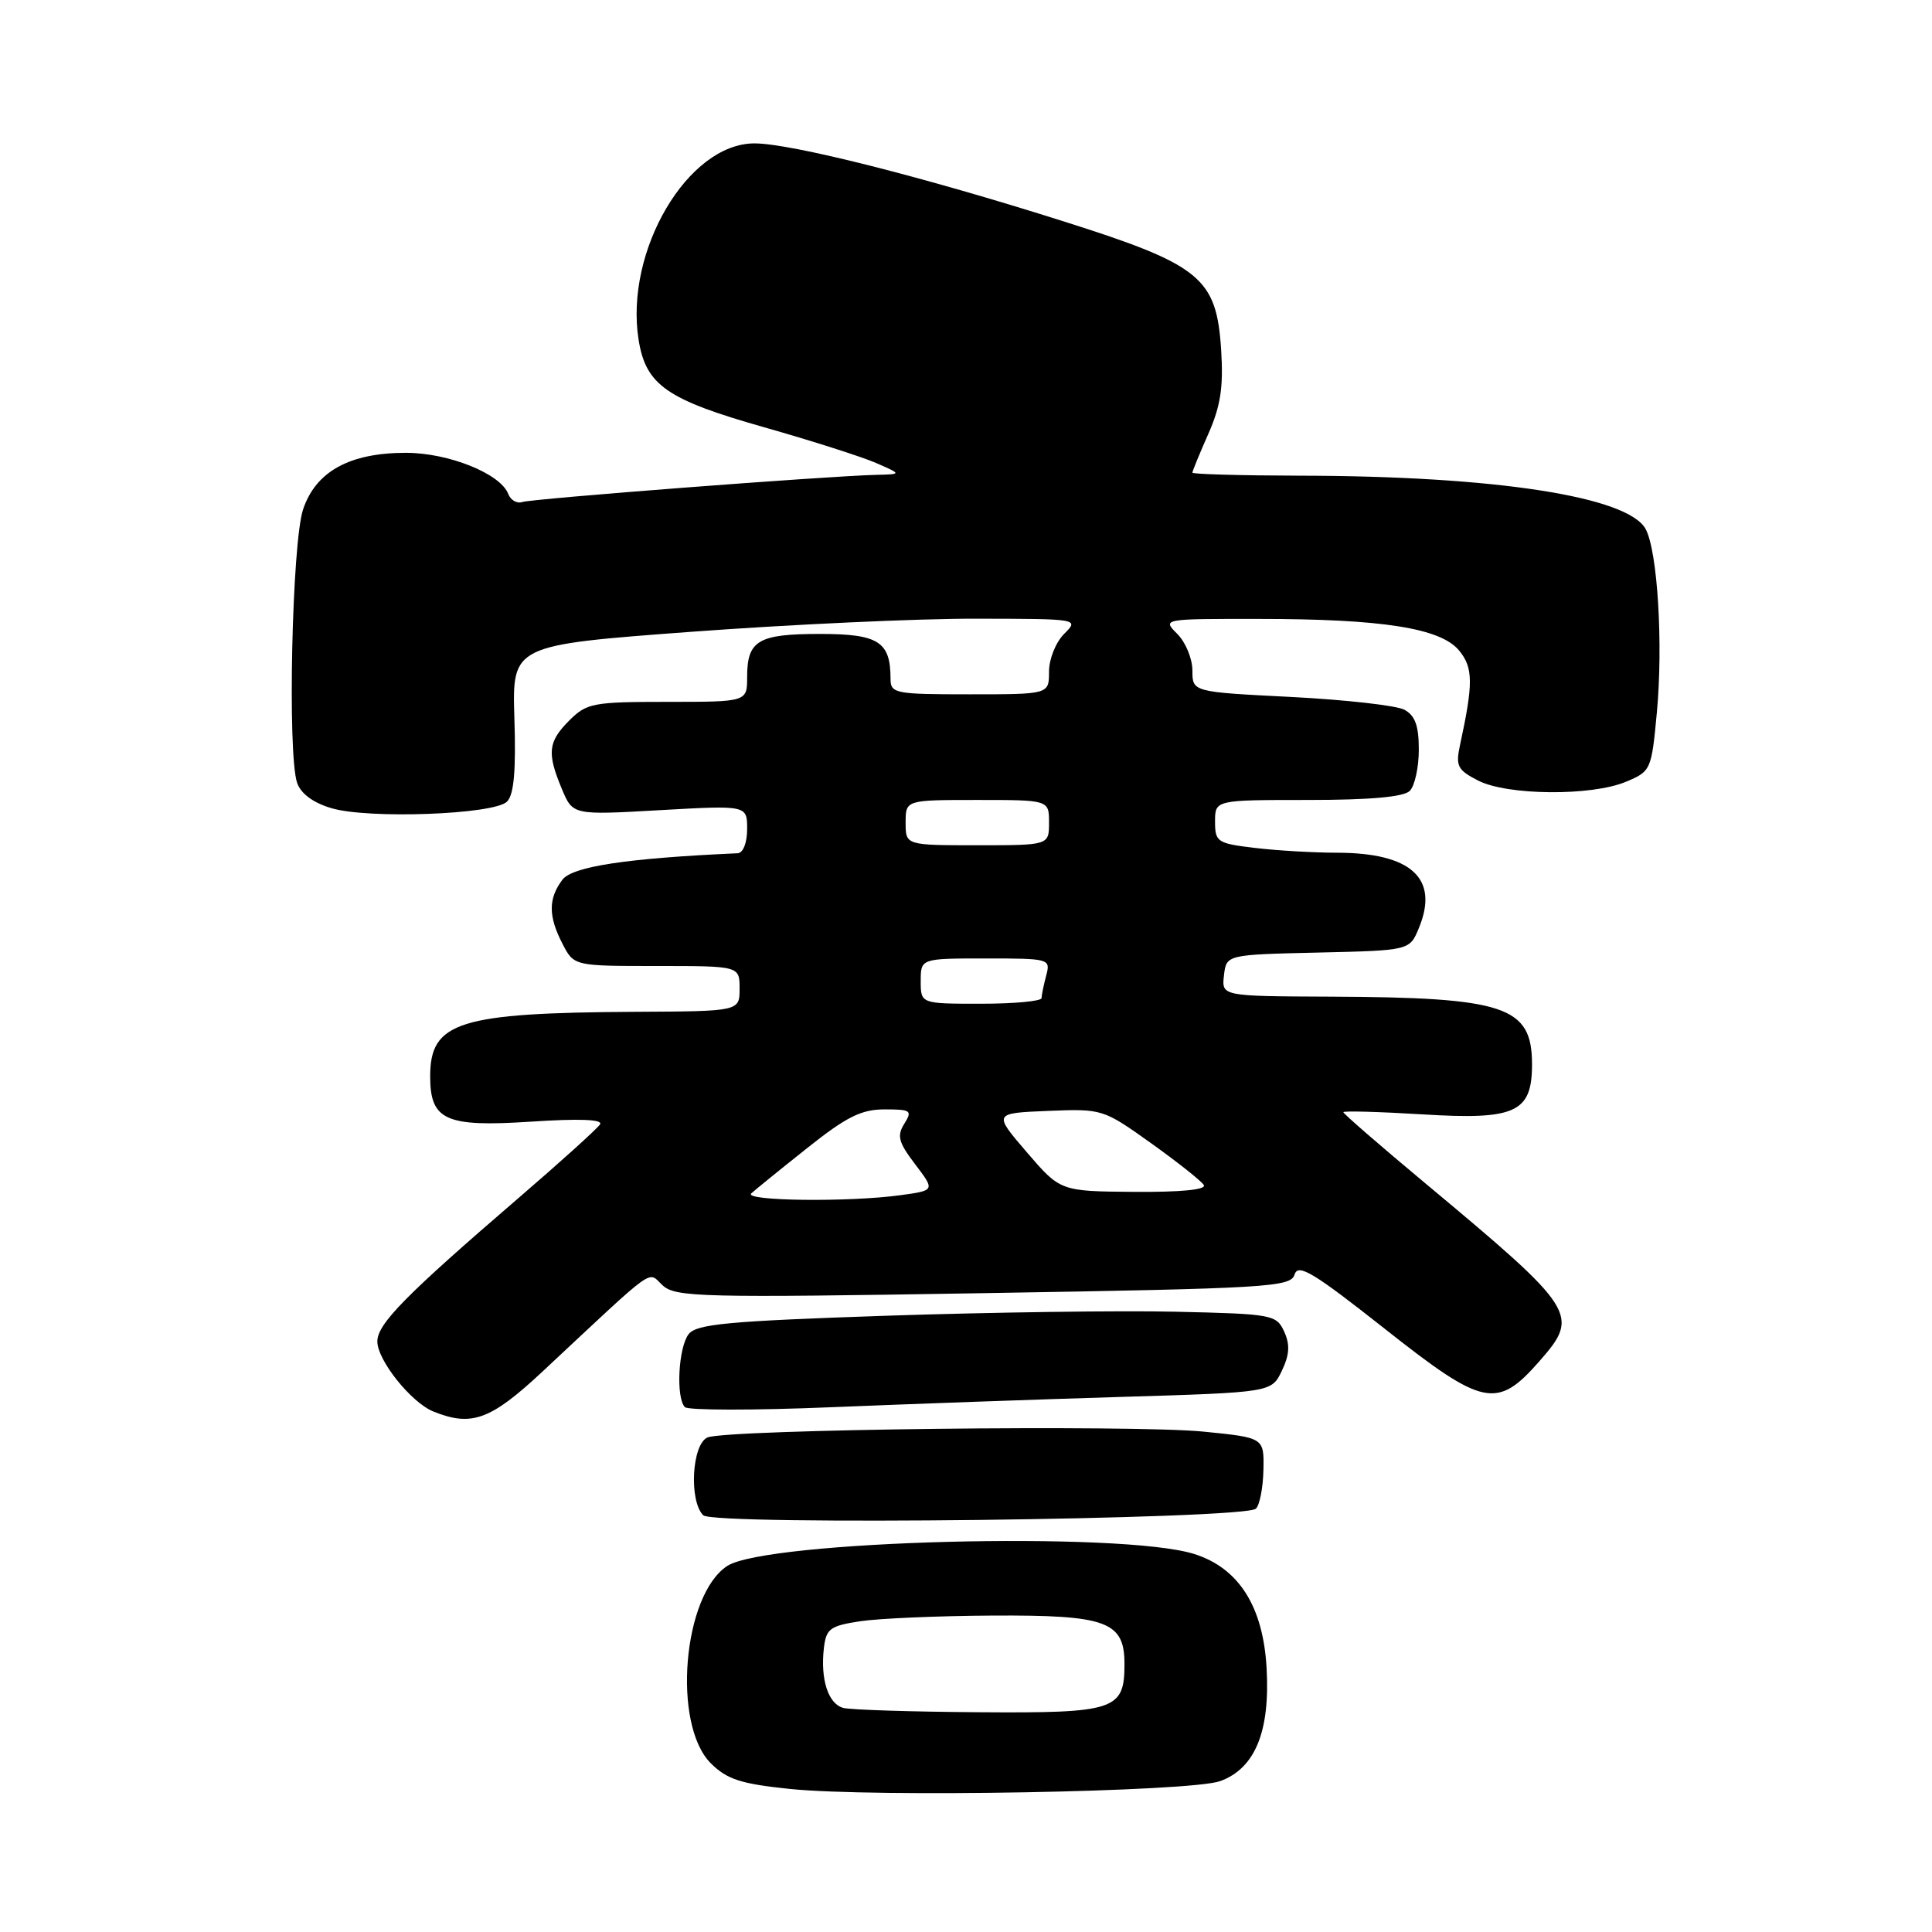 <?xml version="1.0" encoding="UTF-8" standalone="no"?>
<!DOCTYPE svg PUBLIC "-//W3C//DTD SVG 1.1//EN" "http://www.w3.org/Graphics/SVG/1.1/DTD/svg11.dtd" >
<svg xmlns="http://www.w3.org/2000/svg" xmlns:xlink="http://www.w3.org/1999/xlink" version="1.1" viewBox="0 0 256 256">
 <g >
 <path fill="currentColor"
d=" M 161.67 236.01 C 166.30 234.33 168.31 229.45 167.83 221.02 C 167.37 212.85 164.14 207.77 158.23 205.91 C 148.66 202.89 101.54 204.11 96.36 207.50 C 90.47 211.36 89.05 228.50 94.18 233.64 C 96.32 235.77 98.14 236.37 104.63 237.04 C 115.69 238.19 157.74 237.43 161.67 236.01 Z  M 166.41 199.91 C 166.91 199.45 167.36 197.15 167.41 194.79 C 167.50 190.50 167.50 190.50 159.50 189.70 C 150.10 188.76 96.30 189.39 93.75 190.47 C 91.68 191.35 91.27 198.87 93.18 200.78 C 94.57 202.17 164.86 201.33 166.41 199.91 Z  M 71.84 181.78 C 87.37 167.28 85.73 168.45 87.82 170.33 C 89.53 171.89 93.00 171.97 130.33 171.35 C 168.21 170.72 171.01 170.55 171.54 168.88 C 172.01 167.38 174.01 168.59 183.55 176.12 C 196.55 186.39 198.36 186.77 203.96 180.39 C 209.38 174.22 208.98 173.58 188.81 156.75 C 182.86 151.79 178.00 147.57 178.00 147.37 C 178.00 147.18 182.73 147.31 188.50 147.66 C 200.82 148.42 203.00 147.42 203.00 141.04 C 203.00 133.33 199.49 132.16 176.18 132.06 C 161.87 132.00 161.87 132.00 162.18 129.25 C 162.50 126.50 162.50 126.50 174.64 126.22 C 186.78 125.94 186.78 125.94 188.00 122.99 C 190.73 116.42 187.04 113.01 177.20 112.99 C 174.07 112.99 169.14 112.70 166.25 112.35 C 161.29 111.76 161.00 111.56 161.00 108.86 C 161.00 106.00 161.00 106.00 173.30 106.00 C 181.53 106.00 186.00 105.60 186.80 104.80 C 187.46 104.14 188.00 101.68 188.00 99.34 C 188.00 96.15 187.51 94.81 186.08 94.04 C 185.03 93.48 178.28 92.72 171.08 92.35 C 158.00 91.69 158.00 91.69 158.00 88.85 C 158.00 87.28 157.10 85.10 156.00 84.00 C 154.00 82.00 154.00 82.00 166.75 82.01 C 183.20 82.01 190.91 83.23 193.35 86.21 C 195.21 88.48 195.23 90.55 193.47 98.67 C 192.86 101.50 193.11 102.01 195.84 103.42 C 199.70 105.41 210.84 105.51 215.44 103.59 C 218.75 102.21 218.83 102.04 219.54 94.43 C 220.39 85.36 219.64 73.07 218.06 70.11 C 215.75 65.80 198.15 63.07 172.25 63.03 C 164.41 63.01 158.00 62.83 158.00 62.63 C 158.00 62.42 158.95 60.11 160.11 57.49 C 161.74 53.80 162.12 51.30 161.81 46.38 C 161.20 36.80 159.12 35.10 141.05 29.37 C 122.24 23.40 104.79 19.00 99.97 19.00 C 91.15 19.00 82.74 33.26 84.62 45.04 C 85.58 51.02 88.34 52.95 101.20 56.60 C 107.51 58.39 114.21 60.53 116.09 61.35 C 119.50 62.84 119.50 62.84 116.10 62.92 C 109.56 63.08 70.49 66.08 69.21 66.52 C 68.50 66.76 67.66 66.28 67.34 65.44 C 66.31 62.76 59.44 60.00 53.79 60.00 C 46.33 60.00 41.84 62.47 40.16 67.50 C 38.69 71.90 38.07 99.91 39.37 103.73 C 39.85 105.15 41.49 106.37 43.89 107.08 C 48.78 108.55 65.47 107.93 67.18 106.22 C 68.10 105.31 68.38 102.13 68.16 95.21 C 67.86 85.48 67.86 85.48 91.68 83.71 C 104.78 82.74 121.69 81.96 129.25 81.98 C 143.00 82.00 143.00 82.00 141.00 84.00 C 139.89 85.11 139.00 87.33 139.00 89.00 C 139.00 92.00 139.00 92.00 128.50 92.00 C 118.56 92.00 118.00 91.89 118.00 89.93 C 118.00 85.02 116.40 84.00 108.66 84.00 C 100.46 84.00 99.00 84.86 99.00 89.70 C 99.00 93.00 99.00 93.00 88.45 93.00 C 78.59 93.00 77.75 93.16 75.45 95.45 C 72.61 98.29 72.45 99.76 74.45 104.54 C 75.90 108.01 75.90 108.01 87.45 107.35 C 99.00 106.70 99.00 106.70 99.00 109.85 C 99.00 111.67 98.47 113.02 97.75 113.06 C 83.04 113.72 75.86 114.81 74.52 116.57 C 72.64 119.07 72.64 121.40 74.53 125.05 C 76.05 128.00 76.05 128.00 87.03 128.00 C 98.00 128.00 98.00 128.00 98.00 131.00 C 98.00 134.00 98.00 134.00 84.25 134.07 C 60.80 134.20 57.00 135.39 57.00 142.62 C 57.00 148.44 59.04 149.36 70.27 148.63 C 76.75 148.20 79.92 148.32 79.51 148.98 C 79.17 149.53 74.31 153.92 68.71 158.74 C 53.72 171.64 50.00 175.42 50.00 177.75 C 50.00 180.24 54.48 185.84 57.42 187.03 C 62.48 189.08 65.00 188.16 71.84 181.78 Z  M 148.49 185.10 C 168.48 184.50 168.48 184.50 169.85 181.64 C 170.87 179.50 170.95 178.18 170.16 176.44 C 169.13 174.20 168.61 174.10 155.80 173.81 C 148.48 173.64 131.25 173.88 117.50 174.34 C 96.45 175.05 92.30 175.44 91.25 176.78 C 89.89 178.53 89.54 185.19 90.75 186.45 C 91.16 186.88 99.83 186.89 110.00 186.47 C 120.17 186.05 137.50 185.43 148.49 185.10 Z  M 111.75 226.31 C 109.75 225.79 108.69 222.55 109.17 218.37 C 109.47 215.81 109.98 215.43 114.00 214.82 C 116.47 214.45 124.36 214.11 131.53 214.07 C 146.65 213.99 149.00 214.85 149.00 220.49 C 149.00 226.61 147.78 227.01 129.68 226.88 C 120.78 226.82 112.71 226.56 111.75 226.31 Z  M 99.55 158.13 C 100.07 157.65 103.40 154.95 106.95 152.13 C 112.16 147.98 114.13 147.00 117.21 147.00 C 120.71 147.00 120.92 147.15 119.82 148.91 C 118.82 150.51 119.06 151.38 121.27 154.28 C 123.90 157.74 123.90 157.74 119.31 158.37 C 112.46 159.31 98.45 159.14 99.55 158.13 Z  M 136.06 152.68 C 131.61 147.50 131.61 147.50 138.87 147.20 C 146.06 146.91 146.17 146.95 152.51 151.47 C 156.02 153.98 159.17 156.47 159.51 157.02 C 159.89 157.64 156.51 157.97 150.31 157.93 C 140.50 157.85 140.50 157.85 136.06 152.68 Z  M 122.00 130.00 C 122.00 127.00 122.00 127.00 130.62 127.00 C 139.06 127.00 139.22 127.04 138.63 129.25 C 138.30 130.49 138.02 131.84 138.01 132.25 C 138.01 132.66 134.40 133.00 130.00 133.00 C 122.00 133.00 122.00 133.00 122.00 130.00 Z  M 120.00 109.00 C 120.00 106.00 120.00 106.00 129.50 106.00 C 139.00 106.00 139.00 106.00 139.00 109.00 C 139.00 112.00 139.00 112.00 129.50 112.00 C 120.00 112.00 120.00 112.00 120.00 109.00 Z "/>
</g>
</svg>